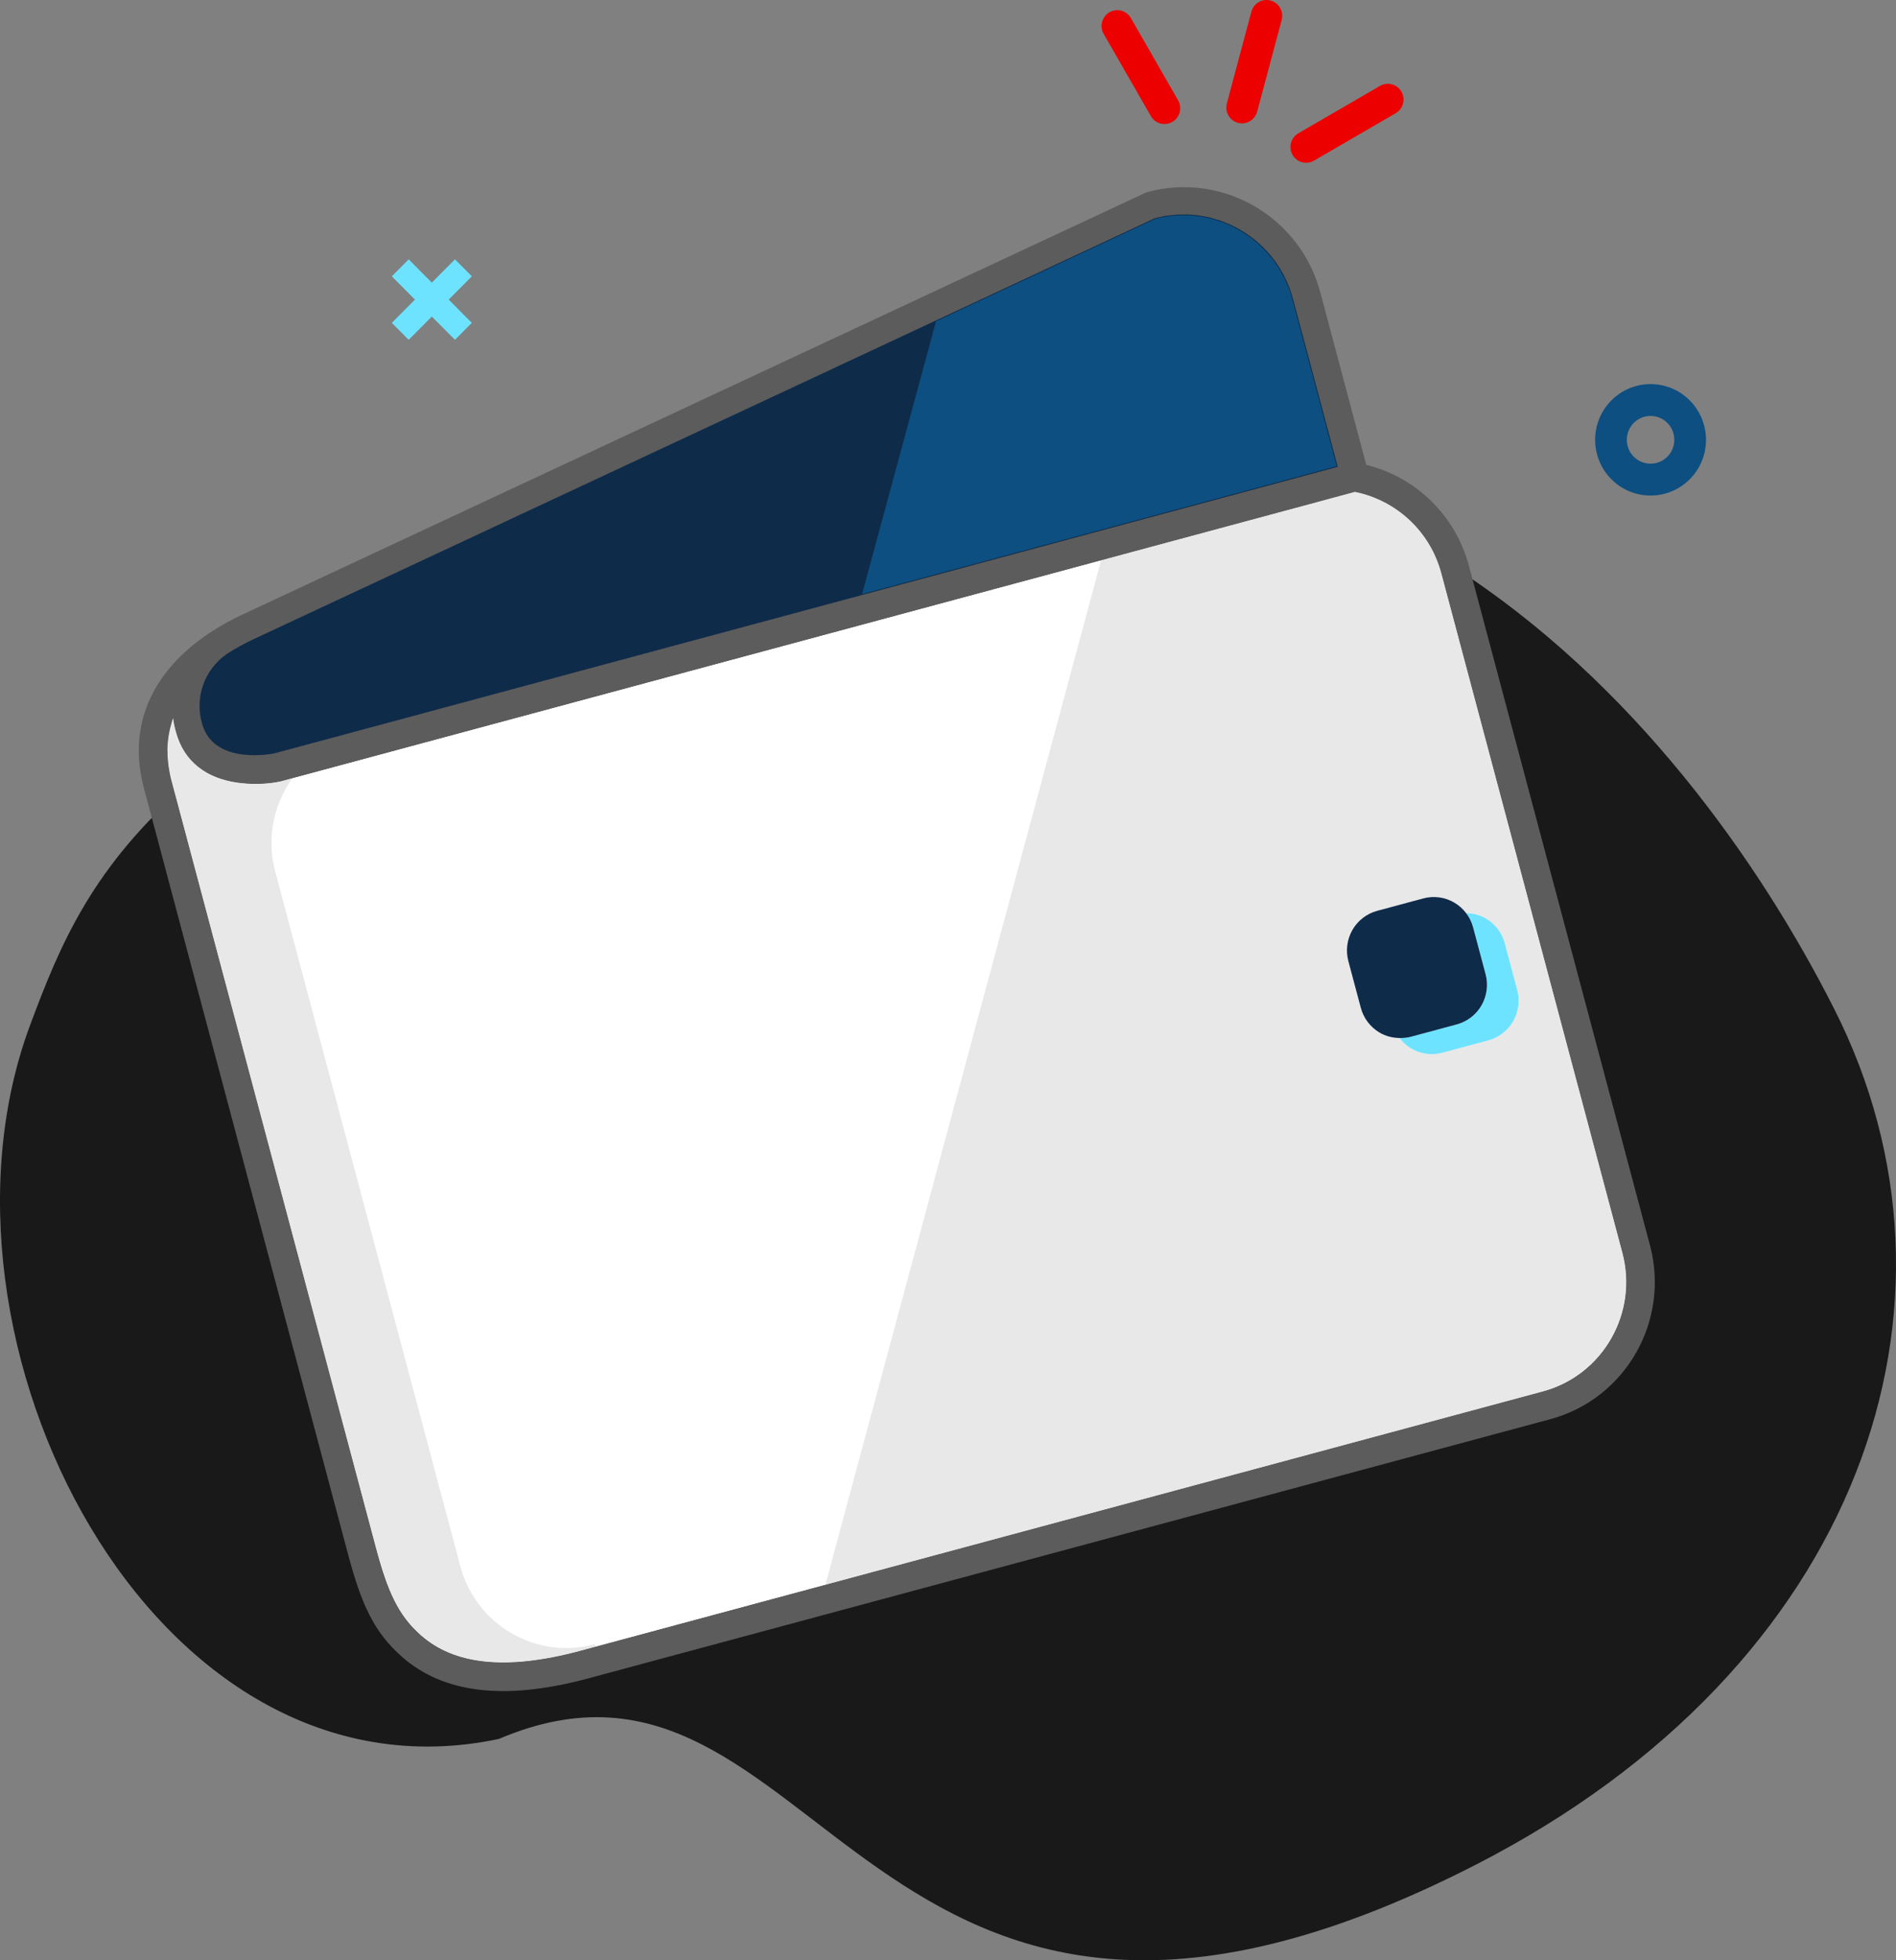 <svg width="120" height="124" viewBox="0 0 120 124" fill="none" xmlns="http://www.w3.org/2000/svg">
<rect x="0" y="0" width="120" height="124" fill="#808080" stroke="none"/>
<path fill-rule="evenodd" clip-rule="evenodd" d="M47.082 31.783C10.036 45.086 5.729 54.586 1.902 64.856C-5.509 84.743 9.648 114.64 31.57 110.001C52.169 101.241 54.392 137.933 93.405 117.956C117.848 105.44 125.536 82.456 116.08 63.803C106.624 45.151 84.129 18.48 47.082 31.783Z" fill="#191919"/>
<path fill-rule="evenodd" clip-rule="evenodd" d="M29.862 20.423L28.795 21.495L27.331 20.024L25.866 21.496L24.798 20.423L26.262 18.952L24.798 17.479L25.866 16.407L27.33 17.878L28.795 16.406L29.863 17.479L28.398 18.952L29.862 20.423Z" fill="#6EE3FF"/>
<path fill-rule="evenodd" clip-rule="evenodd" d="M104.466 31.347C102.528 31.347 100.959 29.769 100.959 27.822C100.959 25.875 102.528 24.297 104.466 24.297C106.404 24.297 107.974 25.875 107.974 27.822C107.974 29.769 106.404 31.347 104.466 31.347ZM104.466 29.332C105.296 29.332 105.969 28.657 105.969 27.822C105.969 26.987 105.296 26.311 104.466 26.311C103.637 26.311 102.963 26.987 102.963 27.822C102.963 28.657 103.637 29.332 104.466 29.332Z" fill="#0D4F80"/>
<path fill-rule="evenodd" clip-rule="evenodd" d="M74.564 6.346C74.837 6.824 74.674 7.435 74.199 7.71C73.723 7.986 73.116 7.824 72.841 7.346L69.852 2.143C69.577 1.666 69.742 1.056 70.217 0.779C70.694 0.503 71.301 0.666 71.575 1.143L74.564 6.346ZM83.165 10.163C82.689 10.439 82.081 10.275 81.808 9.798C81.533 9.322 81.697 8.71 82.172 8.434L87.341 5.435C87.817 5.159 88.424 5.322 88.698 5.799C88.974 6.277 88.81 6.888 88.333 7.163L83.165 10.163ZM79.567 7.063C79.424 7.595 78.879 7.912 78.35 7.769C77.821 7.626 77.507 7.078 77.649 6.544L79.201 0.741C79.344 0.208 79.889 -0.108 80.419 0.034C80.948 0.178 81.261 0.726 81.12 1.259L79.567 7.063Z" fill="#EC0000"/>
<path fill-rule="evenodd" clip-rule="evenodd" d="M97.662 88.02L36.741 104.426C31.904 105.728 28.695 105.253 26.645 103.454C25.2 102.186 24.525 100.673 23.776 97.864L10.851 49.388C10.771 49.088 10.717 48.795 10.674 48.505C10.664 48.428 10.654 48.352 10.645 48.276C10.616 48.022 10.599 47.77 10.598 47.523C10.598 47.486 10.595 47.45 10.595 47.413C10.599 47.137 10.625 46.865 10.664 46.597C10.673 46.528 10.687 46.46 10.699 46.392C10.74 46.169 10.792 45.949 10.857 45.734C10.877 45.664 10.893 45.595 10.917 45.526L10.924 45.503C10.934 45.475 10.948 45.448 10.958 45.42C10.995 45.712 11.053 46.004 11.137 46.293C11.646 48.204 13.089 49.219 15.009 49.499L15.302 49.536C16.27 49.641 17.149 49.557 17.764 49.423L85.756 31.113C88.4 31.647 90.528 33.635 91.228 36.265L102.687 79.242C103.705 83.065 101.456 86.992 97.662 88.02Z" fill="white"/>
<path fill-rule="evenodd" clip-rule="evenodd" d="M97.662 88.02L36.741 104.426C31.904 105.728 28.695 105.253 26.645 103.454C25.2 102.186 24.525 100.673 23.776 97.864L10.851 49.388C10.771 49.088 10.717 48.795 10.674 48.505C10.664 48.428 10.654 48.352 10.645 48.276C10.616 48.022 10.599 47.77 10.598 47.523C10.598 47.486 10.595 47.45 10.595 47.413C10.599 47.137 10.625 46.865 10.664 46.597C10.673 46.528 10.687 46.46 10.699 46.392C10.74 46.169 10.792 45.949 10.857 45.734C10.877 45.664 10.893 45.595 10.917 45.526L10.924 45.503C10.934 45.475 10.948 45.448 10.958 45.42C10.995 45.712 11.053 46.004 11.137 46.293C11.646 48.204 13.089 49.219 15.009 49.499L15.302 49.536C16.27 49.641 17.149 49.557 17.764 49.423L85.756 31.113C88.4 31.647 90.528 33.635 91.228 36.265L102.687 79.242C103.705 83.065 101.456 86.992 97.662 88.02Z" fill="white"/>
<path fill-rule="evenodd" clip-rule="evenodd" d="M95.777 64.596C95.434 65.194 94.871 65.63 94.209 65.809L91.291 66.594C90.629 66.773 89.923 66.678 89.329 66.332C89.034 66.159 88.779 65.931 88.575 65.664C88.139 65.656 87.708 65.549 87.325 65.325C86.732 64.979 86.3 64.409 86.124 63.741L85.341 60.804C85.161 60.139 85.252 59.428 85.594 58.829C85.936 58.232 86.5 57.795 87.161 57.617L90.079 56.831C90.742 56.653 91.448 56.748 92.04 57.094C92.336 57.266 92.592 57.495 92.795 57.763C93.231 57.771 93.662 57.877 94.045 58.101C94.638 58.448 95.071 59.017 95.246 59.684L96.029 62.621C96.209 63.287 96.118 63.998 95.777 64.596ZM91.229 36.265C90.528 33.634 88.401 31.647 85.756 31.112L69.69 35.439L52.239 100.251L97.662 88.02C101.457 86.992 103.706 83.065 102.688 79.242L91.229 36.265ZM37.638 104.011C33.935 105.009 30.128 102.8 29.135 99.078L17.418 55.131C16.854 53.014 17.324 50.865 18.512 49.221L17.764 49.423C17.15 49.556 16.271 49.641 15.302 49.536L15.009 49.5C14.289 49.394 13.637 49.186 13.075 48.866C12.326 48.439 11.738 47.812 11.372 46.967C11.279 46.756 11.201 46.531 11.138 46.292C11.054 46.003 10.995 45.711 10.958 45.42C10.948 45.449 10.935 45.475 10.925 45.503L10.917 45.526C10.894 45.594 10.879 45.664 10.857 45.733C10.792 45.949 10.74 46.169 10.699 46.392C10.687 46.46 10.674 46.528 10.664 46.597C10.625 46.864 10.6 47.136 10.596 47.413C10.595 47.45 10.599 47.487 10.599 47.523C10.6 47.77 10.616 48.022 10.645 48.275C10.654 48.352 10.664 48.428 10.675 48.505C10.718 48.795 10.771 49.088 10.852 49.387L23.776 97.864C24.525 100.674 25.201 102.186 26.645 103.454C28.695 105.253 31.904 105.728 36.742 104.425L37.699 104.168L37.638 104.011Z" fill="#E8E8E8"/>
<path fill-rule="evenodd" clip-rule="evenodd" d="M95.245 59.684C95.07 59.017 94.638 58.447 94.045 58.101C93.661 57.877 93.23 57.771 92.795 57.763C93 58.032 93.153 58.342 93.241 58.677L94.024 61.614C94.204 62.28 94.113 62.991 93.772 63.589C93.429 64.187 92.866 64.623 92.204 64.802L89.287 65.587C89.051 65.65 88.813 65.667 88.574 65.664C88.778 65.931 89.033 66.159 89.329 66.332C89.922 66.678 90.629 66.773 91.291 66.594L94.208 65.809C94.87 65.63 95.433 65.194 95.776 64.596C96.117 63.998 96.208 63.287 96.028 62.621L95.245 59.684Z" fill="#6EE3FF"/>
<path fill-rule="evenodd" clip-rule="evenodd" d="M92.203 64.801C92.866 64.623 93.43 64.187 93.772 63.589C94.112 62.99 94.204 62.279 94.023 61.614L93.24 58.677C93.152 58.342 93 58.032 92.794 57.763C92.591 57.495 92.336 57.266 92.04 57.094C91.447 56.746 90.74 56.653 90.079 56.831L87.161 57.617C86.499 57.795 85.934 58.232 85.593 58.829C85.252 59.427 85.161 60.138 85.34 60.804L86.124 63.741C86.299 64.409 86.731 64.979 87.324 65.325C87.708 65.549 88.138 65.655 88.574 65.662C88.812 65.666 89.051 65.65 89.286 65.587L92.203 64.801Z" fill="#0F2B4A"/>
<path fill-rule="evenodd" clip-rule="evenodd" d="M97.662 88.02L36.742 104.426C31.904 105.728 28.695 105.253 26.646 103.454C25.201 102.186 24.525 100.673 23.777 97.864L10.852 49.387C10.771 49.088 10.717 48.795 10.674 48.505C10.664 48.428 10.654 48.352 10.645 48.276C10.616 48.022 10.599 47.77 10.598 47.523C10.598 47.486 10.595 47.45 10.595 47.413C10.599 47.136 10.625 46.865 10.664 46.597C10.673 46.528 10.687 46.46 10.699 46.392C10.74 46.169 10.793 45.949 10.858 45.734C10.878 45.664 10.893 45.595 10.917 45.526L10.924 45.503C10.934 45.475 10.948 45.448 10.958 45.42C10.995 45.711 11.053 46.004 11.137 46.293C11.201 46.531 11.28 46.756 11.372 46.967C11.739 47.812 12.326 48.439 13.075 48.866C13.636 49.186 14.289 49.395 15.009 49.499L15.302 49.536C16.27 49.641 17.149 49.557 17.764 49.423L18.513 49.221L69.689 35.44L85.756 31.113C88.4 31.647 90.528 33.635 91.228 36.265L102.687 79.242C103.705 83.064 101.457 86.992 97.662 88.02ZM104.429 78.772L92.971 35.796C92.124 32.618 89.621 30.178 86.472 29.406L83.567 18.505C82.289 13.712 77.392 10.866 72.63 12.148L72.483 12.201L15.272 38.909L15.265 38.912H15.264C10.847 41.022 8.503 44.276 8.812 48.157C8.856 48.711 8.956 49.278 9.109 49.856L22.033 98.334C22.871 101.474 23.66 103.24 25.458 104.819C28.007 107.058 31.835 107.623 37.209 106.176L98.13 89.771C102.888 88.483 105.705 83.561 104.429 78.772Z" fill="#5C5C5C"/>
<path fill-rule="evenodd" clip-rule="evenodd" d="M81.79 18.933L84.607 29.495L17.348 47.609C17.309 47.616 13.544 48.404 12.834 45.746C12.368 44.127 12.978 42.394 14.354 41.434C14.362 41.428 14.366 41.419 14.374 41.413C14.91 41.069 15.462 40.768 16.006 40.509V40.508L73.123 13.845C73.241 13.815 73.361 13.792 73.479 13.768C73.58 13.747 73.681 13.721 73.784 13.705C73.924 13.681 74.066 13.669 74.207 13.655C74.296 13.646 74.384 13.632 74.472 13.626C74.617 13.618 74.763 13.62 74.908 13.62C74.993 13.62 75.079 13.614 75.163 13.617C75.306 13.622 75.447 13.638 75.589 13.652C75.675 13.66 75.764 13.664 75.851 13.675C75.987 13.694 76.121 13.724 76.256 13.75C76.347 13.768 76.439 13.78 76.53 13.801C76.656 13.832 76.781 13.873 76.906 13.91C77.003 13.938 77.1 13.961 77.196 13.995C77.326 14.039 77.453 14.095 77.582 14.148C77.668 14.184 77.757 14.213 77.842 14.252C78.053 14.349 78.263 14.458 78.468 14.577C80.117 15.535 81.297 17.083 81.79 18.933Z" fill="#0F2B4A"/>
<path fill-rule="evenodd" clip-rule="evenodd" d="M81.79 18.933L84.607 29.495L17.348 47.609C17.309 47.616 13.544 48.404 12.834 45.746C12.368 44.127 12.978 42.394 14.354 41.434C14.362 41.428 14.366 41.419 14.374 41.413C14.91 41.069 15.462 40.768 16.006 40.509V40.508L73.123 13.845C73.241 13.815 73.361 13.792 73.479 13.768C73.58 13.747 73.681 13.721 73.784 13.705C73.924 13.681 74.066 13.669 74.207 13.655C74.296 13.646 74.384 13.632 74.472 13.626C74.617 13.618 74.763 13.62 74.908 13.62C74.993 13.62 75.079 13.614 75.163 13.617C75.306 13.622 75.447 13.638 75.589 13.652C75.675 13.66 75.764 13.664 75.851 13.675C75.987 13.694 76.121 13.724 76.256 13.75C76.347 13.768 76.439 13.78 76.53 13.801C76.656 13.832 76.781 13.873 76.906 13.91C77.003 13.938 77.1 13.961 77.196 13.995C77.326 14.039 77.453 14.095 77.582 14.148C77.668 14.184 77.757 14.213 77.842 14.252C78.053 14.349 78.263 14.458 78.468 14.577C80.117 15.535 81.297 17.083 81.79 18.933V18.933Z" stroke="#0F2B4A" stroke-width="0.1"/>
<path fill-rule="evenodd" clip-rule="evenodd" d="M54.562 37.584L84.607 29.493L81.791 18.93C81.728 18.694 81.654 18.465 81.57 18.24C81.543 18.166 81.507 18.096 81.476 18.023C81.415 17.877 81.356 17.729 81.287 17.588C81.246 17.505 81.197 17.427 81.153 17.346C81.087 17.222 81.021 17.096 80.948 16.978C80.894 16.893 80.834 16.813 80.777 16.73C80.704 16.623 80.633 16.513 80.554 16.409C80.492 16.328 80.422 16.253 80.356 16.174C80.275 16.078 80.197 15.978 80.112 15.886C80.042 15.81 79.966 15.742 79.891 15.67C79.802 15.582 79.717 15.493 79.625 15.41C79.547 15.342 79.463 15.279 79.382 15.214C79.288 15.136 79.195 15.058 79.097 14.986C79.011 14.924 78.923 14.868 78.835 14.811C78.735 14.743 78.636 14.674 78.532 14.613C78.442 14.559 78.348 14.513 78.257 14.463C78.15 14.406 78.046 14.347 77.935 14.295C77.84 14.25 77.742 14.213 77.645 14.171C77.534 14.125 77.424 14.076 77.312 14.035C77.213 13.999 77.109 13.971 77.007 13.939C76.893 13.903 76.781 13.865 76.665 13.835C76.56 13.809 76.454 13.79 76.348 13.768C76.232 13.743 76.115 13.716 75.998 13.698C75.89 13.681 75.781 13.672 75.671 13.66C75.553 13.647 75.434 13.632 75.315 13.624C75.206 13.618 75.094 13.62 74.985 13.62C74.864 13.617 74.744 13.614 74.621 13.62C74.51 13.623 74.398 13.637 74.288 13.646C74.164 13.657 74.042 13.666 73.921 13.684C73.808 13.699 73.695 13.723 73.582 13.745C73.441 13.771 73.299 13.796 73.158 13.832L73.133 13.838L59.24 20.324L54.562 37.584Z" fill="#0D4F80"/>
</svg>
